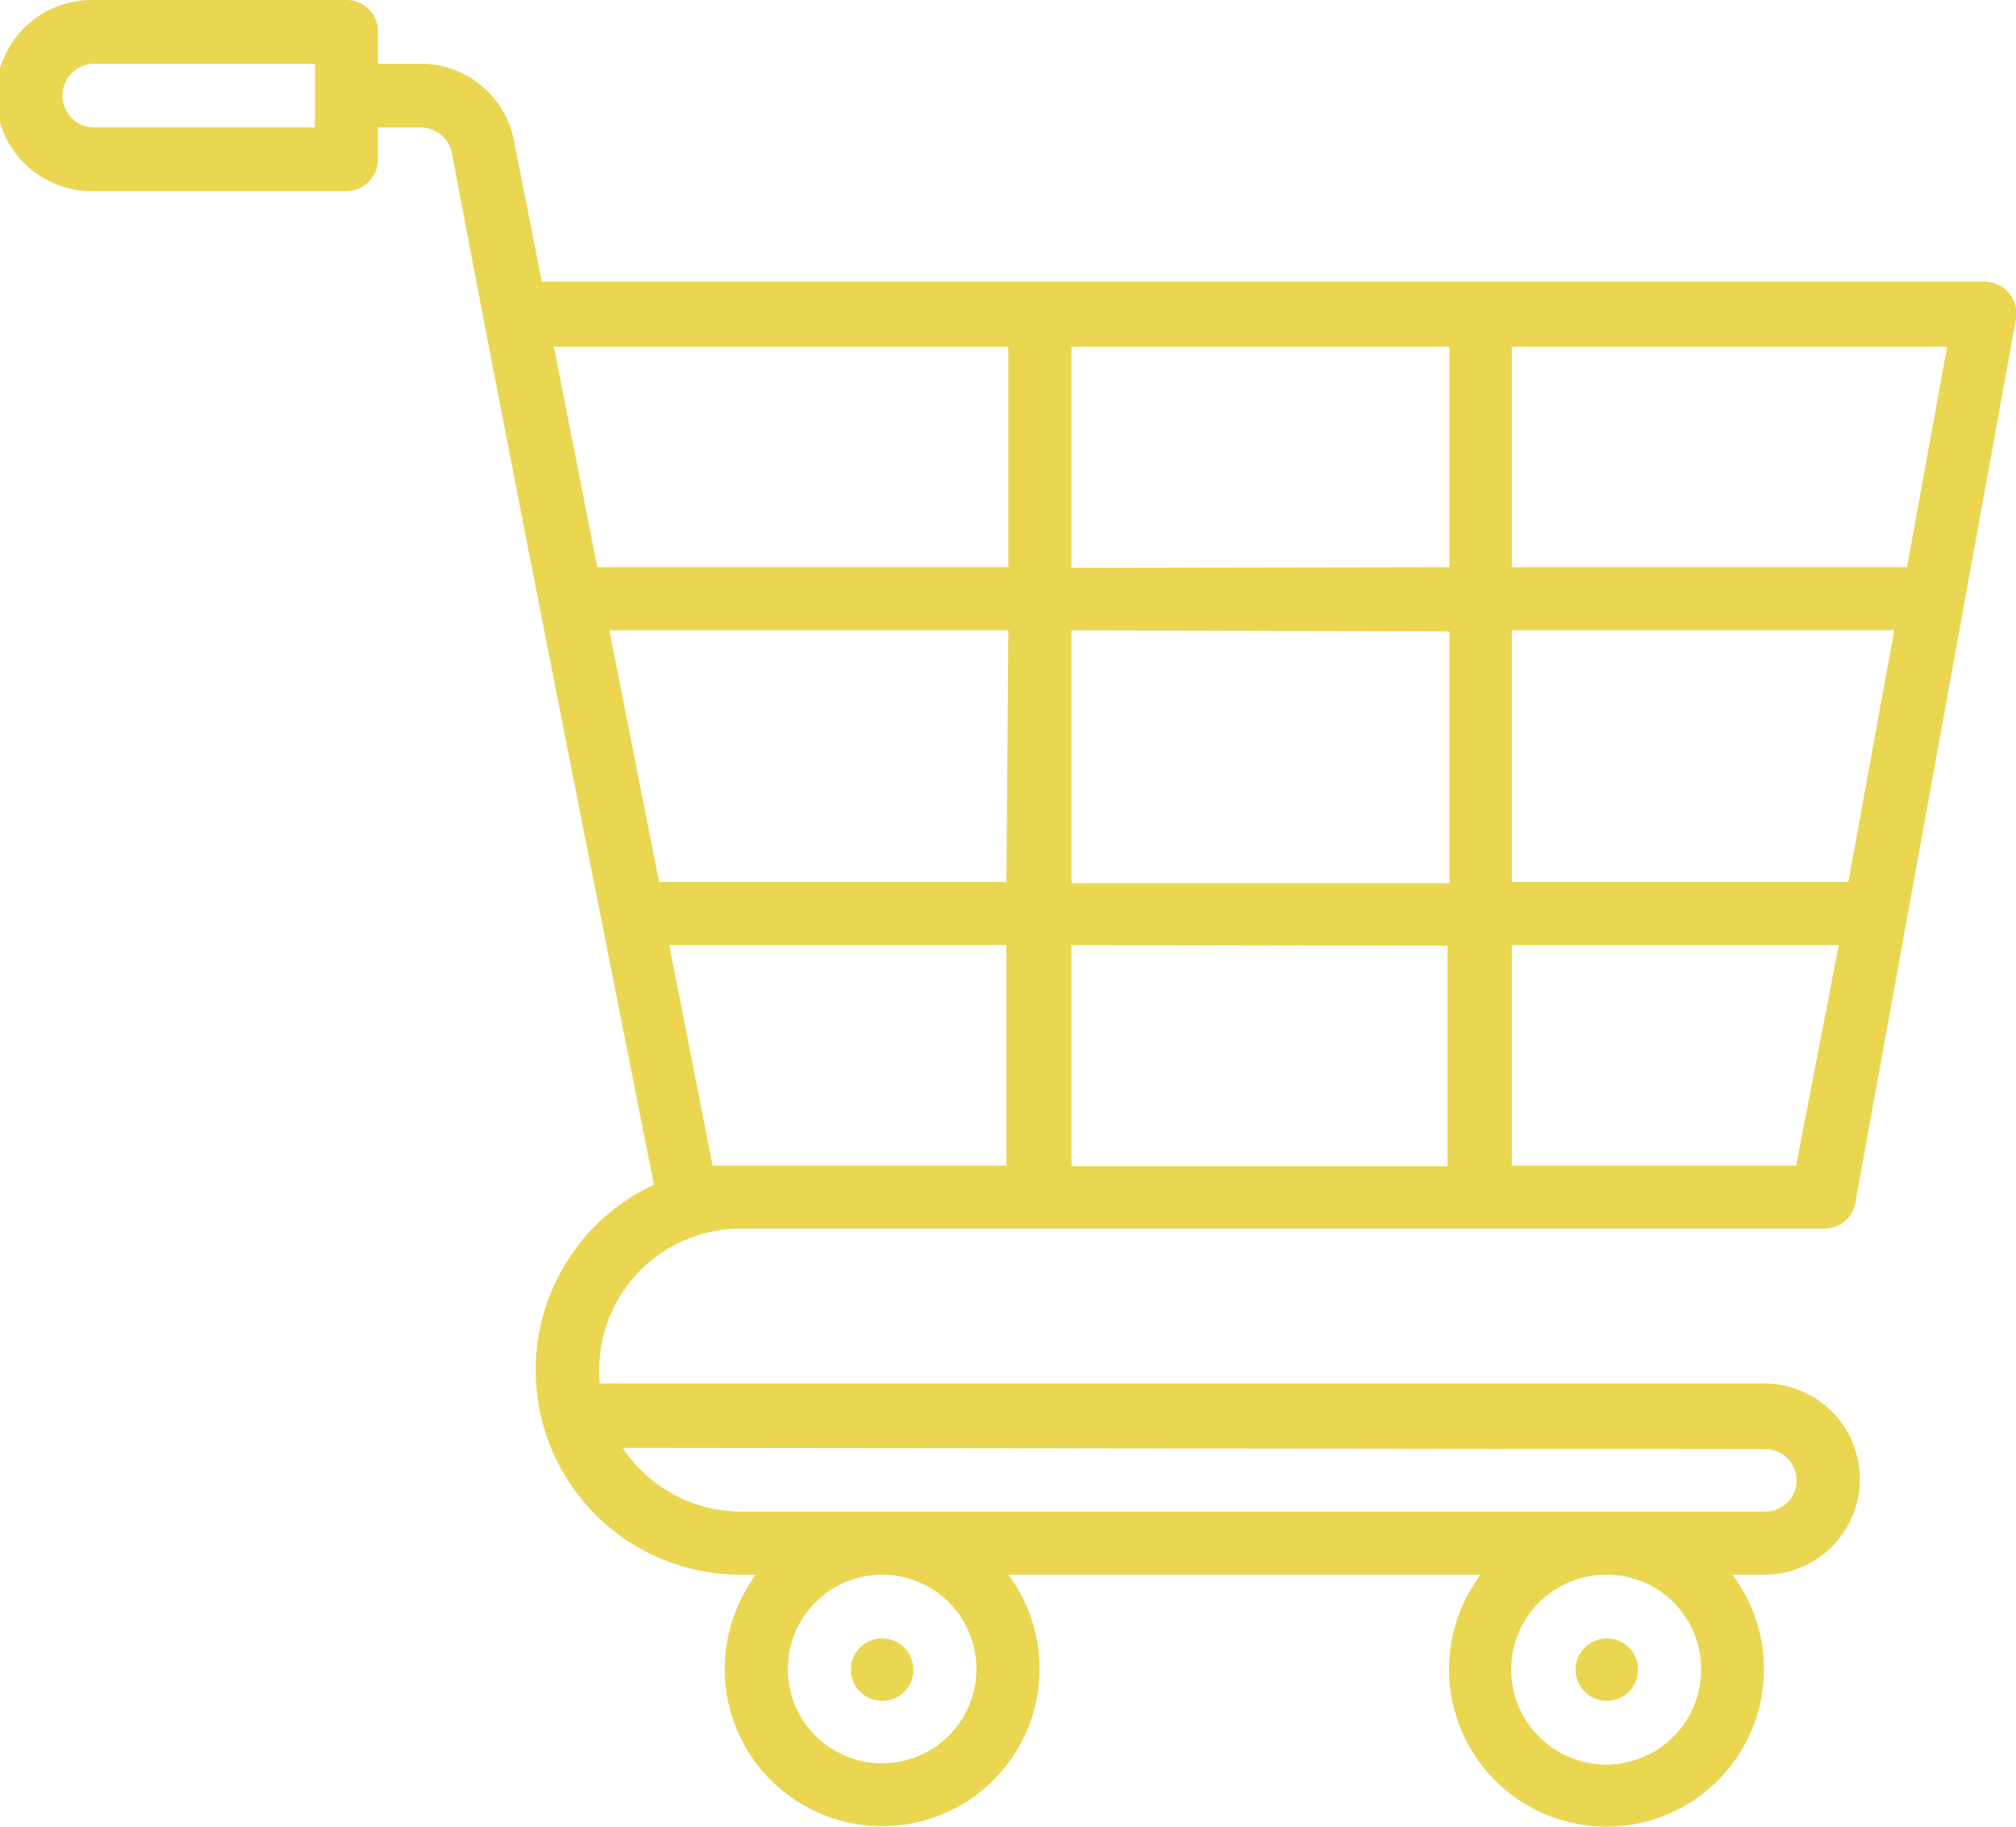 <svg xmlns="http://www.w3.org/2000/svg" viewBox="0 0 31.63 28.67"><defs><style>.cls-1{fill:#ead651;}</style></defs><title>cartico</title><g id="Capa_2" data-name="Capa 2"><g id="Capa_1-2" data-name="Capa 1"><circle class="cls-1" cx="13.84" cy="26.2" r="0.49"/><circle class="cls-1" cx="25.21" cy="26.2" r="0.49"/><path class="cls-1" d="M11.62,19.28h17a.49.49,0,0,0,.49-.41L31.63,5a.5.5,0,0,0-.49-.58H8.5L8.06,2.19A1.49,1.49,0,0,0,6.6,1H5.93V.49A.49.49,0,0,0,5.44,0h-4a1.49,1.49,0,0,0,0,3h4a.5.5,0,0,0,.49-.5V2H6.6a.5.5,0,0,1,.49.4C8,7.23,9.35,14,10.26,18.59a3.21,3.21,0,0,0,1.36,6.12h.24a2.51,2.51,0,0,0-.49,1.49,2.47,2.47,0,1,0,4.45-1.49h7.41a2.47,2.47,0,1,0,3.95,0h.5a1.48,1.48,0,1,0,0-3H9.41A2.22,2.22,0,0,1,11.62,19.28ZM4.94,2H1.48a.5.5,0,0,1,0-1H4.94Zm17.8,7.91v3.95H16.81V9.89Zm-5.93-1V5.44h5.93V8.9ZM29,13.84H23.72V9.89h6Zm-6.29,1v3.46H16.81V14.83Zm-6.92-1H10.34L9.56,9.89h6.26Zm-4.61,4.45-.68-3.46h5.29v3.46Zm17,0H23.72V14.83h5.13ZM29.92,8.9h-6.2V5.44h6.83ZM15.82,5.44V8.9H9.37L8.69,5.44Zm-.5,20.76a1.48,1.48,0,1,1-1.48-1.49A1.48,1.48,0,0,1,15.32,26.2Zm11.37,0a1.49,1.49,0,1,1-1.48-1.49A1.48,1.48,0,0,1,26.69,26.2Zm1-3.46a.49.49,0,0,1,.35.84.5.5,0,0,1-.35.14H11.62a2.23,2.23,0,0,1-1.85-1Z"/></g></g></svg>